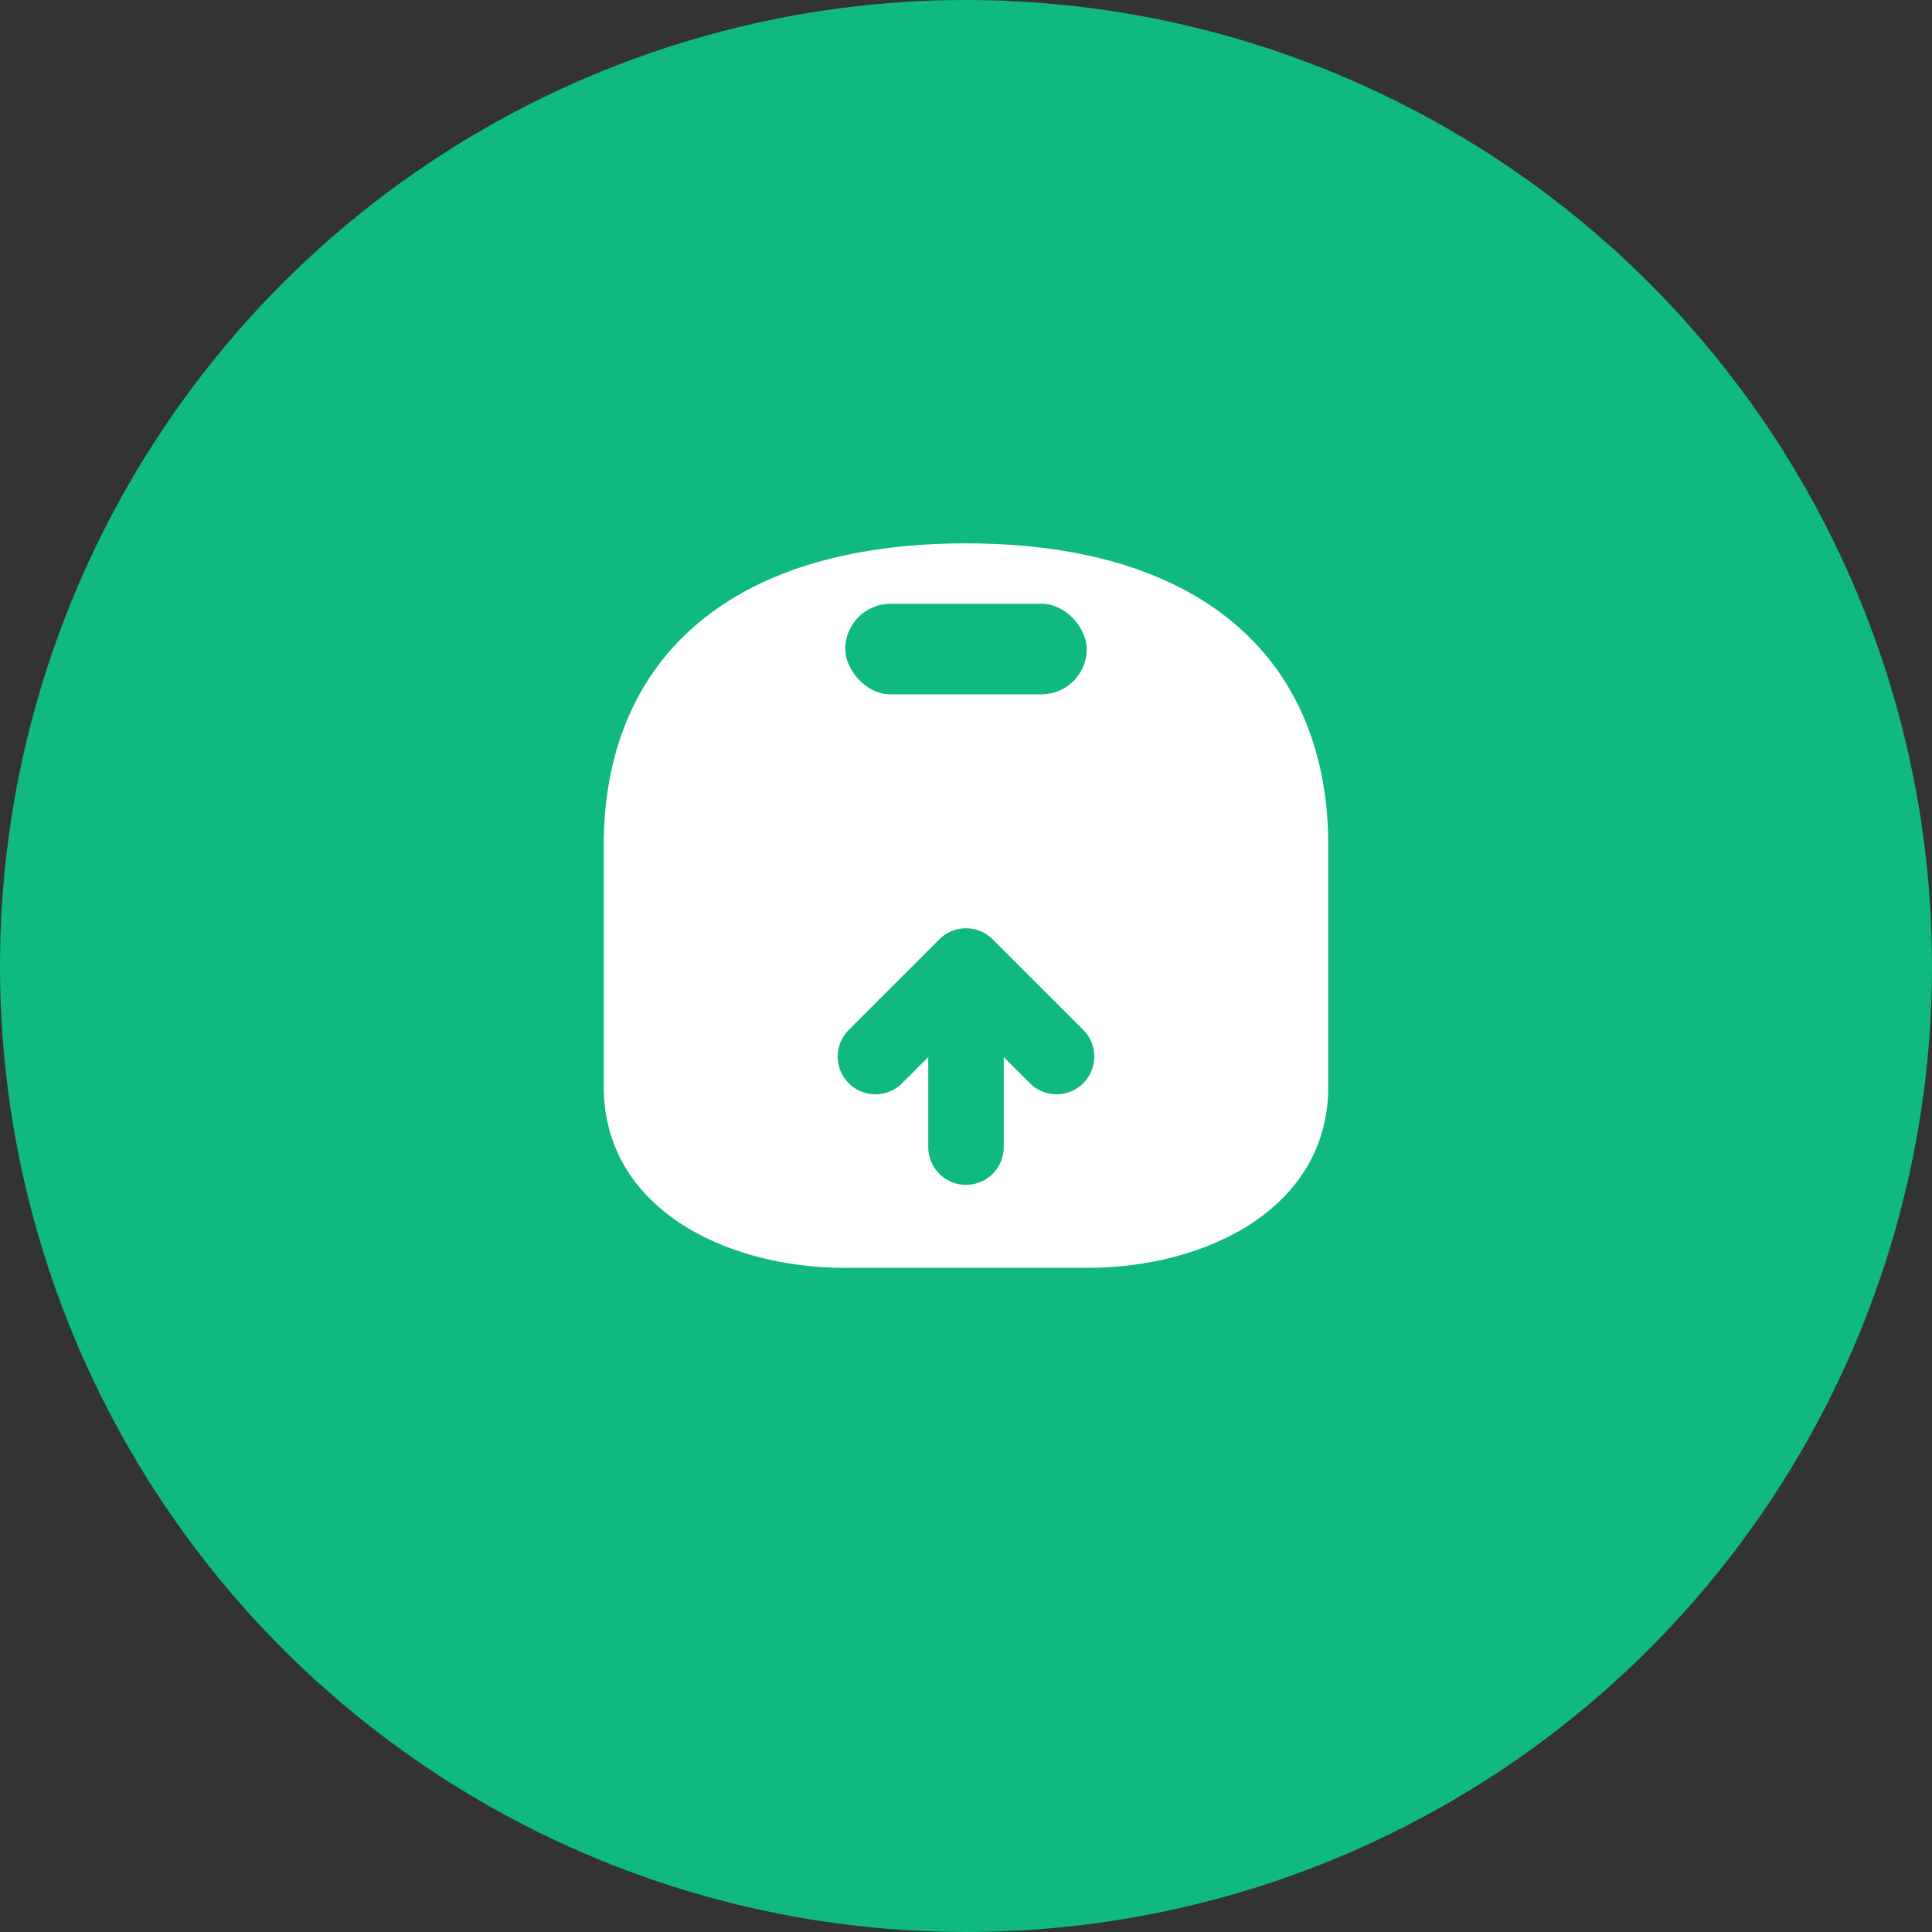 <!-- SaveInvest Logo Icon -->
<svg width="64" height="64" viewBox="0 0 64 64" fill="none" xmlns="http://www.w3.org/2000/svg">
  <rect x="0" y="0" width="64" height="64" fill="#333333" stroke="none"/>
  <!-- Circular background -->
  <circle cx="32" cy="32" r="32" fill="#10B981"/>

  <!-- Wallet/Piggy bank hybrid -->
  <path d="M20 28 C20 22 24 18 32 18 C40 18 44 22 44 28 L44 36 C44 40 40 42 36 42 L28 42 C24 42 20 40 20 36 Z" fill="white"/>

  <!-- Coin slot -->
  <rect x="28" y="20" width="8" height="3" rx="1.5" fill="#10B981"/>

  <!-- Upward arrow (growth) -->
  <path d="M32 32 L32 38 M32 32 L29 35 M32 32 L35 35" stroke="#10B981" stroke-width="2.5" stroke-linecap="round" stroke-linejoin="round"/>
</svg>
